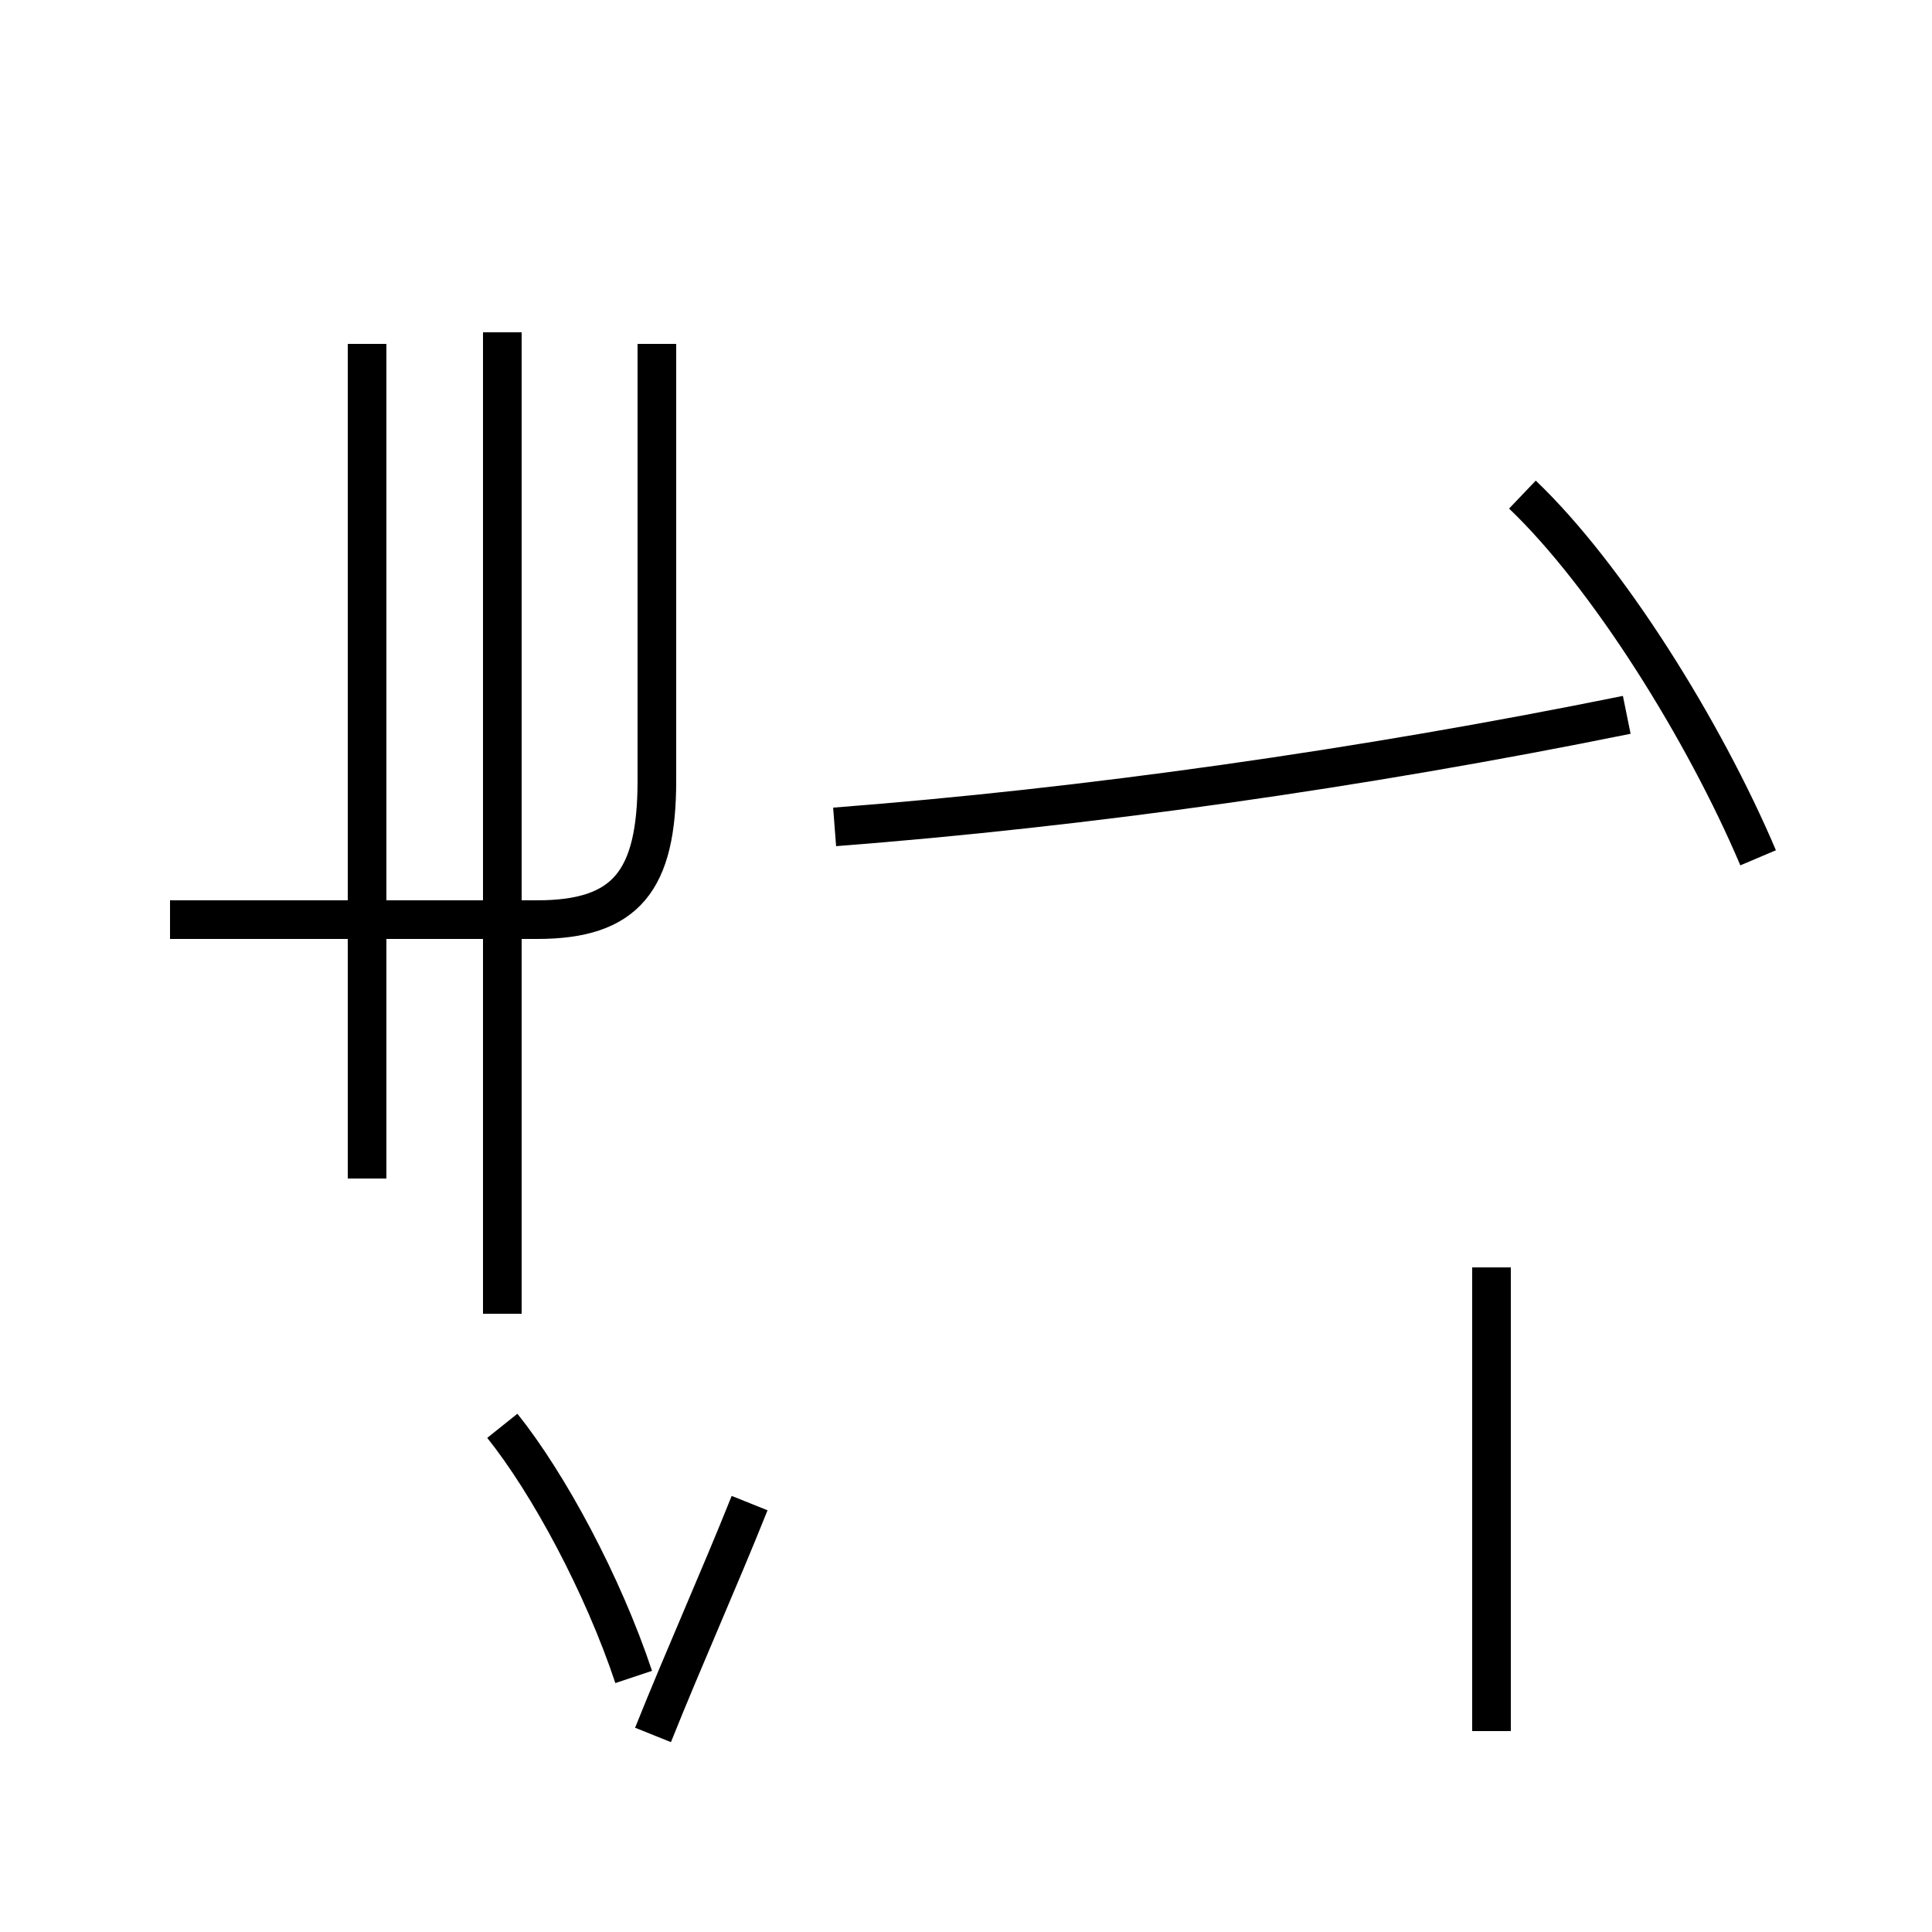<?xml version='1.0' encoding='utf8'?>
<svg viewBox="0.0 -44.0 50.0 50.0" version="1.1" xmlns="http://www.w3.org/2000/svg">
<rect x="0.0" y="-44.0" width="50.0" height="50.0" fill="#808080" stroke="none"/>
<rect x="-1000" y="-1000" width="2000" height="2000" stroke="white" fill="white"/>
<g style="fill:none; stroke:#000000;  stroke-width:1">
<path d="M 9.5 13.5 L 9.5 35.1 M 13.0 10.0 L 13.0 35.4 M 4.4 20.2 L 13.9 20.2 C 16.2 20.2 17.0 21.2 17.0 23.8 L 17.0 35.1 M 16.9 -0.9 C 17.7 1.1 18.6 3.1 19.4 5.1 M 16.4 0.6 C 15.6 3.0 14.2 5.6 13.0 7.1 M 21.6 22.6 C 28.1 23.1 35.2 24.1 42.1 25.5 M 45.5 21.8 C 44.1 25.1 41.6 29.1 39.4 31.2 M 38.6 -0.8 L 38.6 11.2 " transform="scale(1, -1)" />
</g>
</svg>